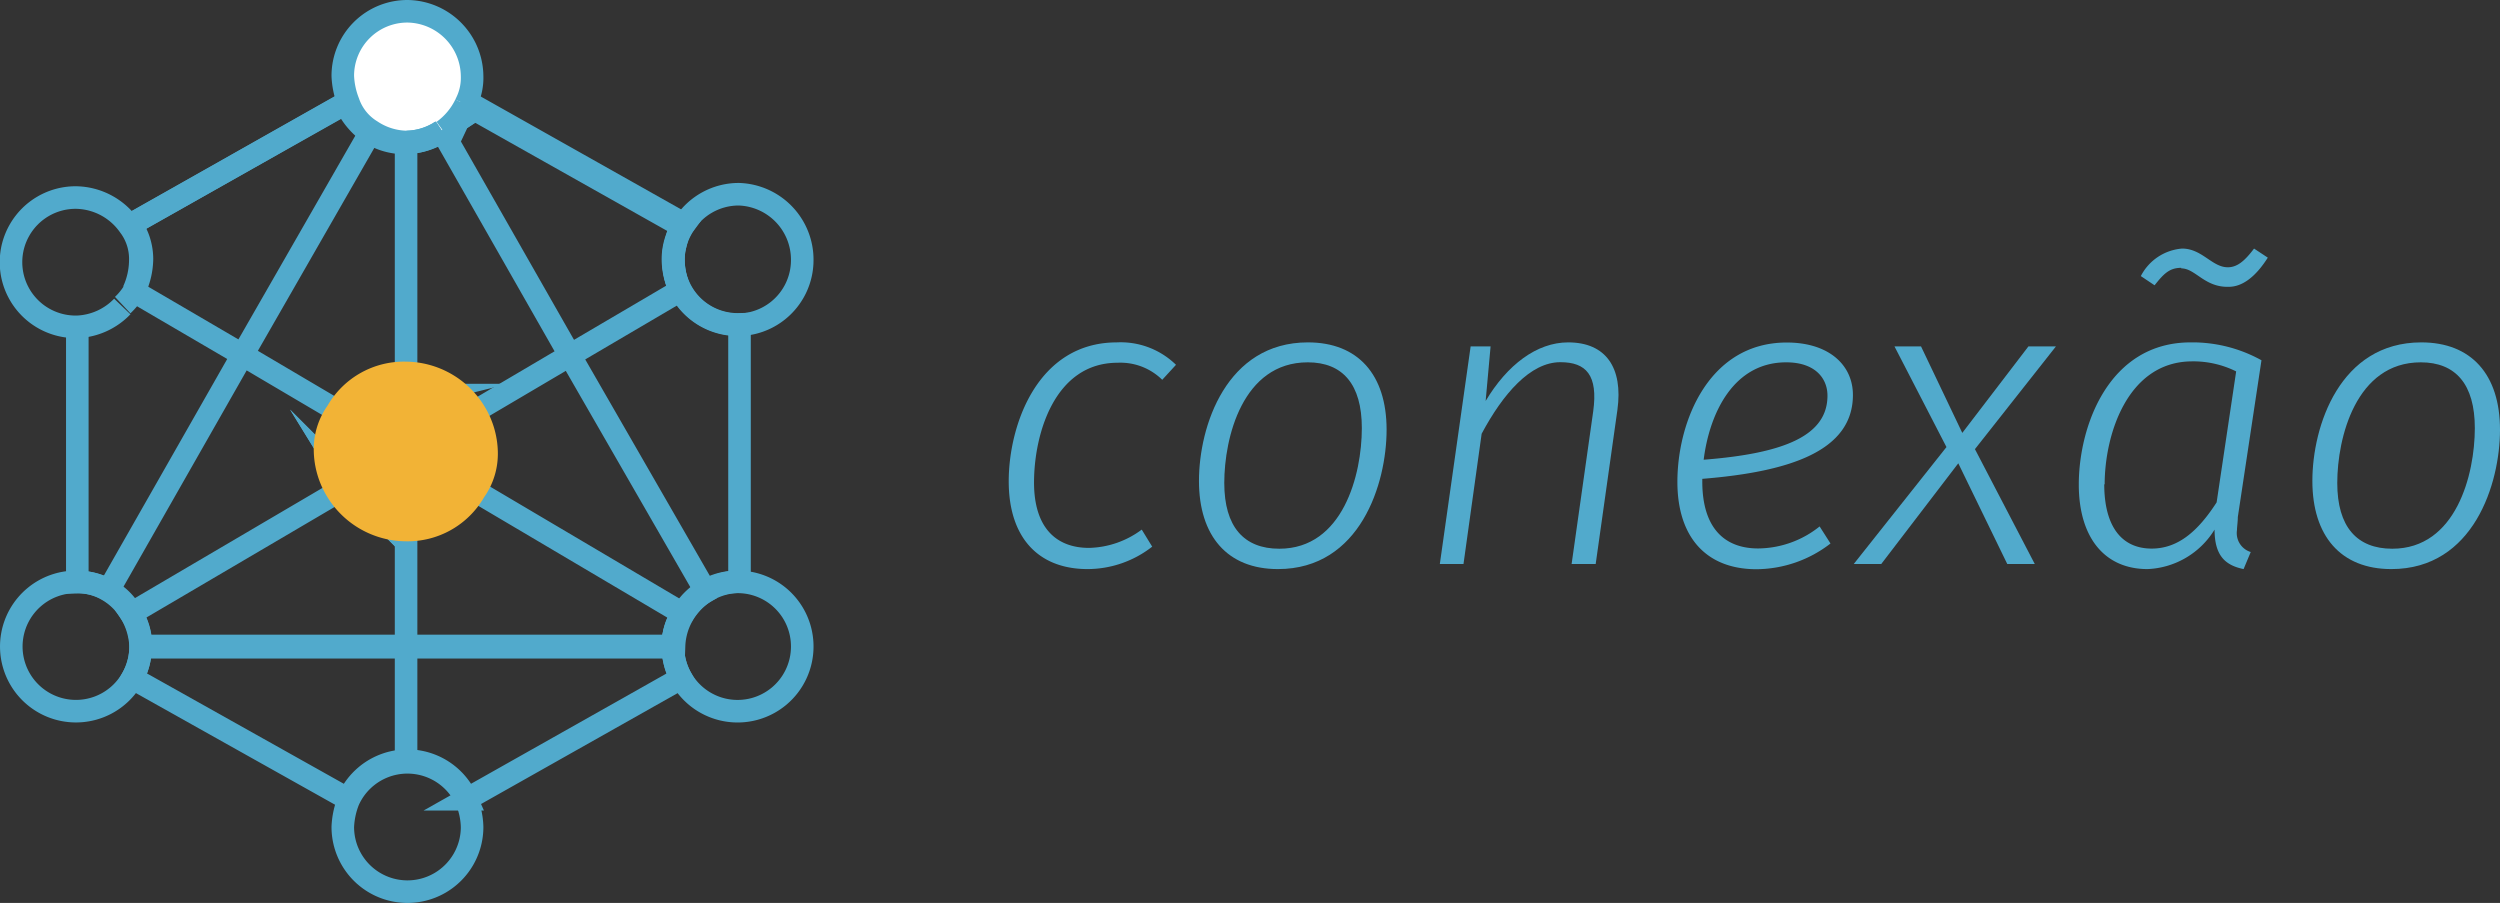 <svg xmlns="http://www.w3.org/2000/svg" viewBox="0 0 181.74 65.64"><rect x="0" y="0" width="181.74" height="65.64" fill="#333333" stroke="none"/><defs><style>.cls-1{fill:none;}.cls-1,.cls-2{stroke:#51aacc;stroke-miterlimit:10;stroke-width:1.64px;}.cls-2{fill:#fff;}.cls-3{fill:#f2b336;}.cls-4{fill:#51aacc;}</style></defs><title>logo-conexao</title><g id="Camada_2" data-name="Camada 2"><g id="Camada_1-2" data-name="Camada 1"><path class="cls-1" d="M29.56,37.52h-.81l-.24-.05-.07,0h-.08l-.07,0-.22-.07-.07,0-.07,0-.08,0L27.43,37l-.06,0a1.71,1.71,0,0,1-.23-.13l-.1,0-.12-.08-.09-.06h0l-.12-.09-.12-.09-.11-.09h0l-.09-.08,0,0-.06-.06-.06,0-.1-.1L26,36l0,0a.94.94,0,0,1-.1-.1l-.1-.12-.09-.12-.1-.12-.08-.11h0l-.08-.13,0,0a4.81,4.81,0,0,1-.7-2.4,4,4,0,0,1,.7-2.4,2.92,2.92,0,0,1,.24-.37l.06-.09.07-.09.05-.07.09-.1.09-.1.07-.08.05,0,.09-.09.08-.08,0,0a.27.27,0,0,1,.08-.07l0,0a.27.27,0,0,0,.08-.07l0,0,.1-.07h0l.09-.06,0,0,.06,0,.07,0,0,0,.1-.07.48-.23.07,0,.15-.06.07,0,.07,0,.08,0,.07,0,.15,0,.08,0,.08,0h.07l.08,0h.08l.08,0h.07c.11,0,.22,0,.33,0h.73l.26,0h.06a5,5,0,0,1,.67.14l.07,0,.22.08.08,0,.06,0,.22.09.06,0a2.21,2.21,0,0,1,.34.18l.11.06,0,0,.08,0,0,0,.07,0,.05,0,.07.05.07.05,0,0,.07.06,0,0,.07.06,0,0,.07.07,0,0,.09.08,0,0a.46.46,0,0,1,.07.07l0,.05.06.06c.1.11.2.22.29.34l.09.12.18.26a4.81,4.81,0,0,1,.7,2.4,4,4,0,0,1-.7,2.4l-.08.13-.08.13-.08.12c-.09.12-.18.24-.28.35l-.1.11-.11.11a3.89,3.89,0,0,1-.43.38l-.1.07-.17.12-.12.08-.13.07-.06,0-.34.17-.07,0-.29.11-.07,0-.23.07-.07,0-.43.09h-.82ZM5.62,23.72v18.6a4.38,4.38,0,0,1,2.27.58l0,0a4.44,4.44,0,0,1,1.67,1.66l0,0a4.81,4.81,0,0,1,.7,2.4H49a4.83,4.83,0,0,1,1.18-3,4.75,4.75,0,0,1,3.42-1.67h.16V23.58a4.67,4.67,0,0,1-4.18-7,2.68,2.68,0,0,1,.18-.28l-15.8-8.9-.08.17a5.15,5.15,0,0,1-1.62,1.93l-.07,0a2.58,2.58,0,0,1-.32.18m-2.26.58h-.05a4.75,4.75,0,0,1-2.5-.8,3.92,3.92,0,0,1-1.7-2.1l-.2.11L9.52,16.32a4.38,4.38,0,0,1,.8,2.5,5.45,5.45,0,0,1-.5,2.2l-.09.16a4.77,4.77,0,0,1-.81,1v0"/><path class="cls-1" d="M25.66,30.05l.06-.09.07-.09.05-.07.09-.1.09-.1.07-.08.05,0,.09-.09.08-.08,0,0a.27.27,0,0,1,.08-.07l0,0a.27.27,0,0,0,.08-.07l0,0,.1-.07h0l.09-.06,0,0,.06,0,.07,0,0,0,.1-.07.48-.23.07,0,.15-.06.07,0,.07,0,.08,0,.07,0,.15,0,.08,0,.08,0h.07l.08,0h.08l.08,0h.07c.11,0,.22,0,.33,0h.73l.26,0h.06a5,5,0,0,1,.67.14l.07,0,.22.08.08,0,.06,0,.22.09.06,0a2.21,2.21,0,0,1,.34.18l.11.06,0,0,.08,0,0,0,.07,0,.05,0,.07.05.07.05,0,0,.07.06,0,0,.07.06,0,0,.07.07,0,0,.09.08,0,0a.46.46,0,0,1,.07.07l0,.05.06.06c.1.11.2.22.29.34l.09.12.18.26a4.81,4.81,0,0,1,.7,2.4,4,4,0,0,1-.7,2.4l-.08.13-.08.13-.08.12c-.09.12-.18.24-.28.35l-.1.11-.11.11a3.89,3.89,0,0,1-.43.38l-.1.07-.17.12-.12.08-.13.07-.06,0-.34.17-.07,0-.29.11-.07,0-.23.07-.07,0-.43.09H28.75l-.24-.05-.07,0h-.08l-.07,0-.22-.07-.07,0-.07,0-.08,0L27.43,37l-.06,0a1.71,1.71,0,0,1-.23-.13l-.1,0-.12-.08-.09-.06h0l-.12-.09-.12-.09-.11-.09h0l-.09-.08,0,0-.06-.06-.06,0-.1-.1L26,36l0,0a.94.94,0,0,1-.1-.1l-.1-.12-.09-.12-.1-.12-.08-.11h0l-.08-.13,0,0a4.81,4.81,0,0,1-.7-2.4,4,4,0,0,1,.7-2.4A2.92,2.92,0,0,1,25.66,30.05Zm-15.44,17v0h38.7V47a3.91,3.91,0,0,1,.7-2.3,4.83,4.83,0,0,1,.76-1l0,0a4.37,4.37,0,0,1,.91-.69v0h0l0-.05L41.42,25.82,32.15,9.56l0,0v0a4.72,4.72,0,0,1-2.55.8h-.05m-2.67-.68L17.62,25.82,7.89,42.9l0,0"/><path class="cls-1" d="M48.92,47a4.65,4.65,0,0,0,.6,2.3l-15.6,8.8a4.7,4.7,0,0,0-8.6,0l-15.7-8.8a4.65,4.65,0,0,0,.6-2.3,4,4,0,0,0-.7-2.4l16-9.4a4.62,4.62,0,0,0,4.1,2.3,4.87,4.87,0,0,0,4.1-2.3l15.9,9.4A4.2,4.2,0,0,0,48.92,47Z"/><path class="cls-1" d="M33.84,7.59l15.4,8.67a.34.34,0,0,1,.16.41A15.59,15.59,0,0,0,49,18.2a5.43,5.43,0,0,0,.45,2.92l-8,4.7-7.8,4.6a4.61,4.61,0,0,0-3.86-2.3h-.57a4.88,4.88,0,0,0-3.77,2.29l-7.8-4.6L9.73,21.18l0,0"/><path class="cls-1" d="M9.41,16.37,25.12,7.52h0a5.14,5.14,0,0,0,1.7,2.09l0,0a4.66,4.66,0,0,0,2.57.78h.1a4.48,4.48,0,0,0,2.31-.68L32,9.62l.11-.08"/><polyline class="cls-1" points="29.52 55.42 29.52 47.02 29.52 37.52"/><line class="cls-1" x1="29.52" y1="28.12" x2="29.52" y2="10.22"/><path class="cls-2" d="M33.84,7.59l.08-.17a4.06,4.06,0,0,0,.4-1.9,4.76,4.76,0,0,0-4.7-4.7,4.69,4.69,0,0,0-4.7,4.7,5.85,5.85,0,0,0,.4,1.9A3.92,3.92,0,0,0,27,9.52a4.75,4.75,0,0,0,2.5.8h.05a4.72,4.72,0,0,0,2.55-.8v0"/><path class="cls-1" d="M33.84,7.59a5.15,5.15,0,0,1-1.62,1.93l-.07,0a2.58,2.58,0,0,1-.32.18"/><path class="cls-1" d="M29.57,10.32a4.72,4.72,0,0,0,2.55-.8v0"/><path class="cls-3" d="M36.19,32.82a5.49,5.49,0,0,1-1,3.33,6.41,6.41,0,0,1-5.69,3.2,6.75,6.75,0,0,1-5.69-3.2,6.63,6.63,0,0,1-1-3.33,5.49,5.49,0,0,1,1-3.33,6.41,6.41,0,0,1,5.69-3.2,6.75,6.75,0,0,1,5.69,3.2A6.63,6.63,0,0,1,36.19,32.82Z"/><path class="cls-1" d="M34.32,60.12a4.7,4.7,0,1,1-9.4,0,5.85,5.85,0,0,1,.4-1.9,4.7,4.7,0,0,1,8.6,0A5.33,5.33,0,0,1,34.32,60.12Z"/><path class="cls-1" d="M58.32,18.92a4.7,4.7,0,0,1-8.9,2.1,5.09,5.09,0,0,1-.5-2.2,4.38,4.38,0,0,1,.8-2.5,4.71,4.71,0,0,1,4-2.2A4.76,4.76,0,0,1,58.32,18.92Z"/><path class="cls-1" d="M9.7,21.16l0,0a5.45,5.45,0,0,0,.5-2.2,4,4,0,0,0-.7-2.4l-.11-.15a4.81,4.81,0,0,0-3.89-2.05,4.7,4.7,0,1,0,0,9.4h.1a4.8,4.8,0,0,0,3.29-1.48v0"/><path class="cls-1" d="M58.32,47a4.7,4.7,0,0,1-8.8,2.3,4.65,4.65,0,0,1-.6-2.3,4,4,0,0,1,.7-2.4,4.56,4.56,0,0,1,4-2.3A4.69,4.69,0,0,1,58.32,47Z"/><path class="cls-1" d="M10.22,47a4.65,4.65,0,0,1-.6,2.3,4.7,4.7,0,1,1-4.1-7,4.38,4.38,0,0,1,2.3.6,4.62,4.62,0,0,1,1.7,1.7A5.13,5.13,0,0,1,10.22,47Z"/><path class="cls-4" d="M85.49,26.52l-1,1.09a4.33,4.33,0,0,0-3.24-1.24c-4.6,0-6.08,5.2-6.08,8.71,0,3.24,1.57,4.75,4,4.75A6.65,6.65,0,0,0,83,38.5l.76,1.24a7.66,7.66,0,0,1-4.69,1.63c-3.6,0-5.74-2.3-5.74-6.38s2.08-10.1,7.86-10.1A5.75,5.75,0,0,1,85.49,26.52Z"/><path class="cls-4" d="M100.8,31.24c0,3.9-1.91,10.13-7.9,10.13-3.69,0-5.74-2.42-5.74-6.41s2-10.07,7.92-10.07C98.71,24.89,100.8,27.22,100.8,31.24ZM89,35.11c0,3.18,1.42,4.78,4,4.78,4.63,0,6-5.38,6-8.77,0-3.18-1.39-4.78-3.93-4.78C90.33,26.34,89,31.82,89,35.11Z"/><path class="cls-4" d="M117.58,29.79,116,41h-1.75l1.57-11.1c.36-2.63-.51-3.57-2.39-3.57-2.18,0-4.17,2.3-5.72,5.2L106.39,41h-1.72l2.24-15.82h1.45L108,29.15c1.57-2.63,3.72-4.26,6-4.26C116.74,24.89,118,26.73,117.58,29.79Z"/><path class="cls-4" d="M123.75,34.81V35c0,3.45,1.67,4.87,4.06,4.87a7.23,7.23,0,0,0,4.47-1.6l.79,1.24a8.87,8.87,0,0,1-5.38,1.87c-3.63,0-5.75-2.3-5.75-6.35,0-4.41,2.3-10.13,7.95-10.13,3.09,0,4.81,1.66,4.81,3.81C134.7,32.75,130.2,34.29,123.75,34.81Zm.1-1.39c5.89-.46,9-1.76,9-4.66,0-1.24-.88-2.42-3-2.42C126,26.34,124.27,30.06,123.85,33.42Z"/><path class="cls-4" d="M147.92,41h-2l-3.56-7.32L136.76,41h-2l6.74-8.5-3.78-7.32h1.93l3,6.29,4.81-6.29h2l-5.89,7.47Z"/><path class="cls-4" d="M164.4,26.19l-1.72,11.4c0,.36-.06.7-.06.94a1.44,1.44,0,0,0,1,1.6l-.52,1.24c-1.3-.27-2.11-.94-2.11-2.87a6,6,0,0,1-4.87,2.87c-3.18,0-5-2.36-5-6.14,0-4.26,2.18-10.34,8.13-10.34A10.33,10.33,0,0,1,164.4,26.19Zm-11.43,9c0,3.09,1.27,4.69,3.45,4.69,1.94,0,3.39-1.3,4.72-3.36L162.56,27a7,7,0,0,0-3.24-.73C154.67,26.31,153,31.57,153,35.23Zm5.6-15.72c-.85,0-1.27.42-1.94,1.27l-1-.67a3.7,3.7,0,0,1,3-2c1.45,0,2.18,1.36,3.32,1.36.67,0,1.21-.43,1.91-1.36l1,.66c-.94,1.48-1.91,2.12-2.84,2.12C160.26,20.9,159.6,19.51,158.57,19.51Z"/><path class="cls-4" d="M181.74,31.24c0,3.9-1.91,10.13-7.9,10.13-3.69,0-5.74-2.42-5.74-6.41s2-10.07,7.92-10.07C179.65,24.89,181.74,27.22,181.74,31.24Zm-11.83,3.87c0,3.18,1.42,4.78,4,4.78,4.63,0,6-5.38,6-8.77,0-3.18-1.39-4.78-3.93-4.78C171.27,26.34,169.91,31.82,169.91,35.11Z"/></g></g></svg>
